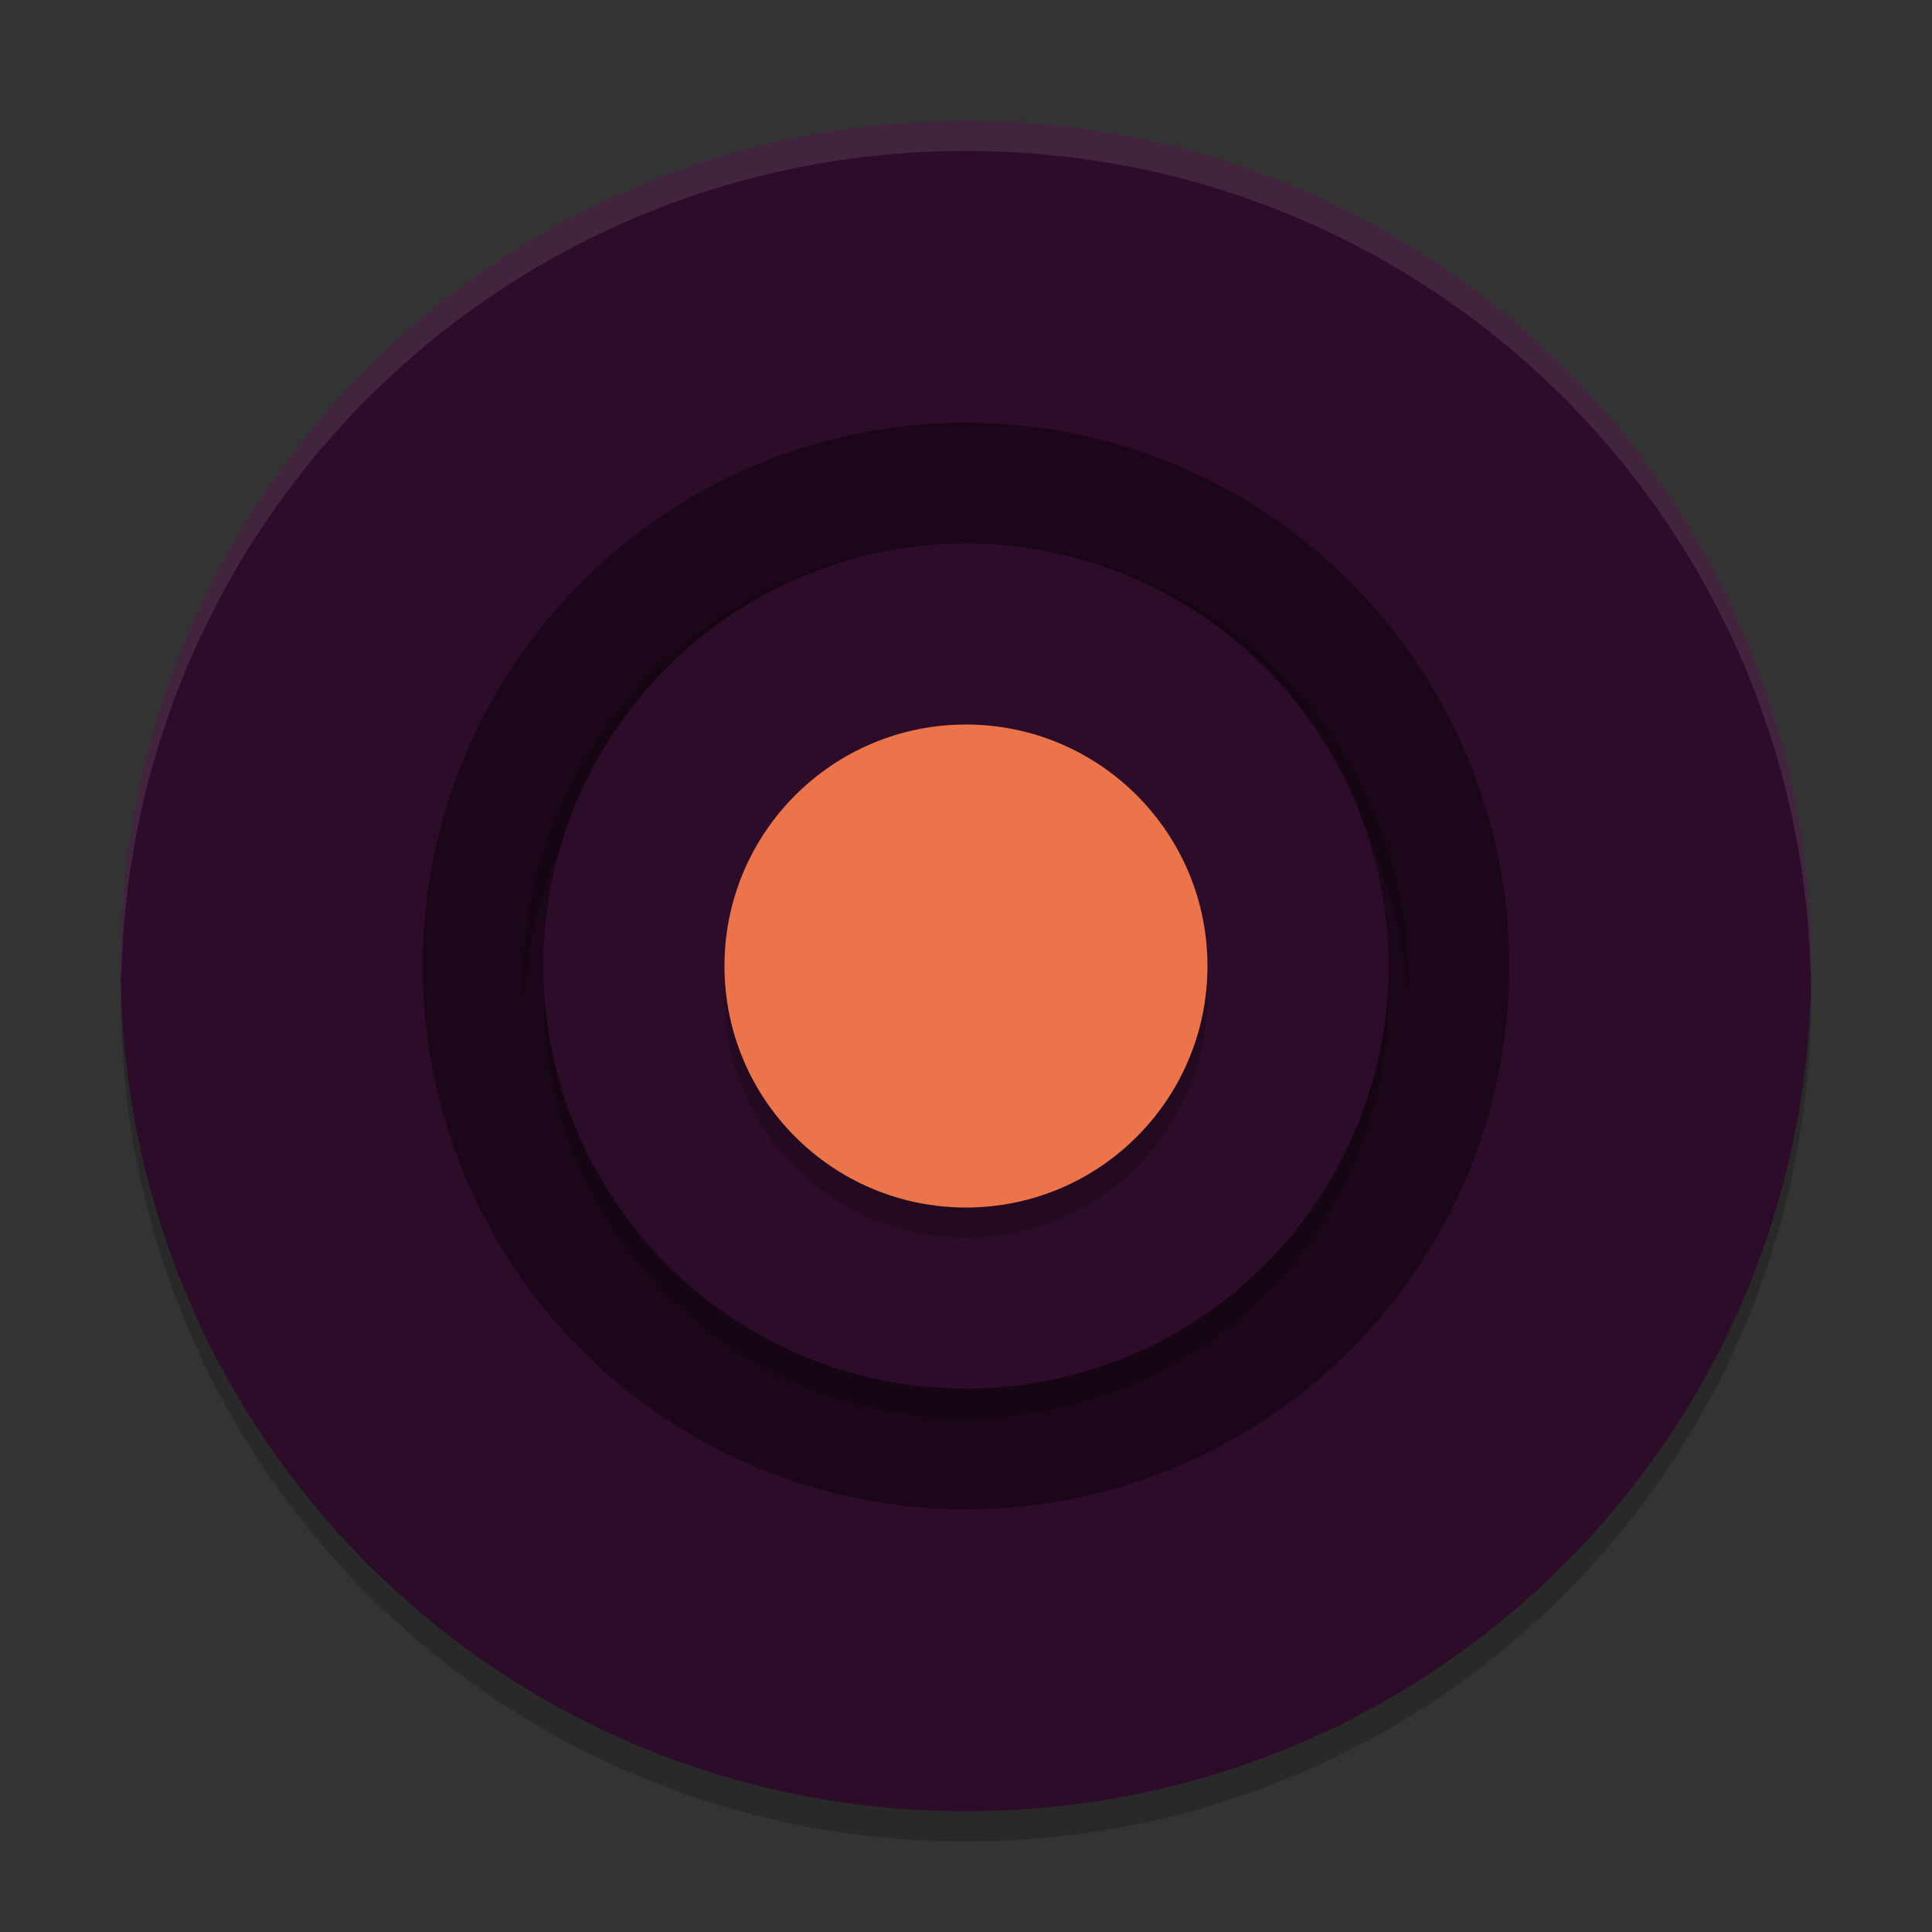 <svg xmlns="http://www.w3.org/2000/svg" width="64" height="64" version="1">
 <rect width="100%" height="100%" fill="#333333" stroke="none"/>
 <path style="opacity:0.2" d="m 4.051,32.001 c -0.012,0.334 -0.051,0.662 -0.051,1 C 4,48.512 16.488,61 31.999,61 47.511,61 59.998,48.512 59.998,33.001 c 0,-0.338 -0.039,-0.665 -0.051,-1 -0.528,15.042 -12.776,26.999 -27.949,26.999 -15.174,0 -27.421,-11.958 -27.949,-26.999 z"/>
 <path style="fill:#2d0c2a" d="m 31.999,4.002 c -15.512,0 -27.999,12.488 -27.999,27.999 0,15.512 12.488,27.999 27.999,27.999 15.512,0 27.999,-12.488 27.999,-27.999 0,-15.512 -12.488,-27.999 -27.999,-27.999 z"/>
 <path style="opacity:0.1;fill:#ffffff" d="M 32 4.002 C 16.488 4.002 4 16.488 4 32 C 4 32.114 4.011 32.224 4.018 32.336 C 4.369 17.135 16.711 5 32 5 C 47.289 5 59.631 17.135 59.982 32.336 C 59.989 32.224 60 32.113 60 32 C 60 16.488 47.512 4.002 32 4.002 z"/>
 <path style="opacity:0.2" d="m 17.362,33.335 a 14.666,14.557 0 0 1 -0.029,-0.776 14.666,14.557 0 0 1 14.666,-14.558 14.666,14.557 0 0 1 14.666,14.558 14.666,14.557 0 0 1 -0.028,0.548 A 14.666,14.557 0 0 0 31.999,19.325 14.666,14.557 0 0 0 17.362,33.335 Z"/>
 <circle style="opacity:0.4" cx="31.999" cy="32.001" r="17.999"/>
 <circle style="opacity:0.2" cx="31.999" cy="-33.001" r="14" transform="scale(1,-1)"/>
 <circle style="fill:#2c0c29" cx="31.999" cy="-32.001" r="14" transform="scale(1,-1)"/>
 <circle style="opacity:0.2" cx="31.999" cy="33.001" r="8"/>
 <circle style="fill:#ec744b" cx="31.999" cy="32.001" r="8"/>
</svg>
